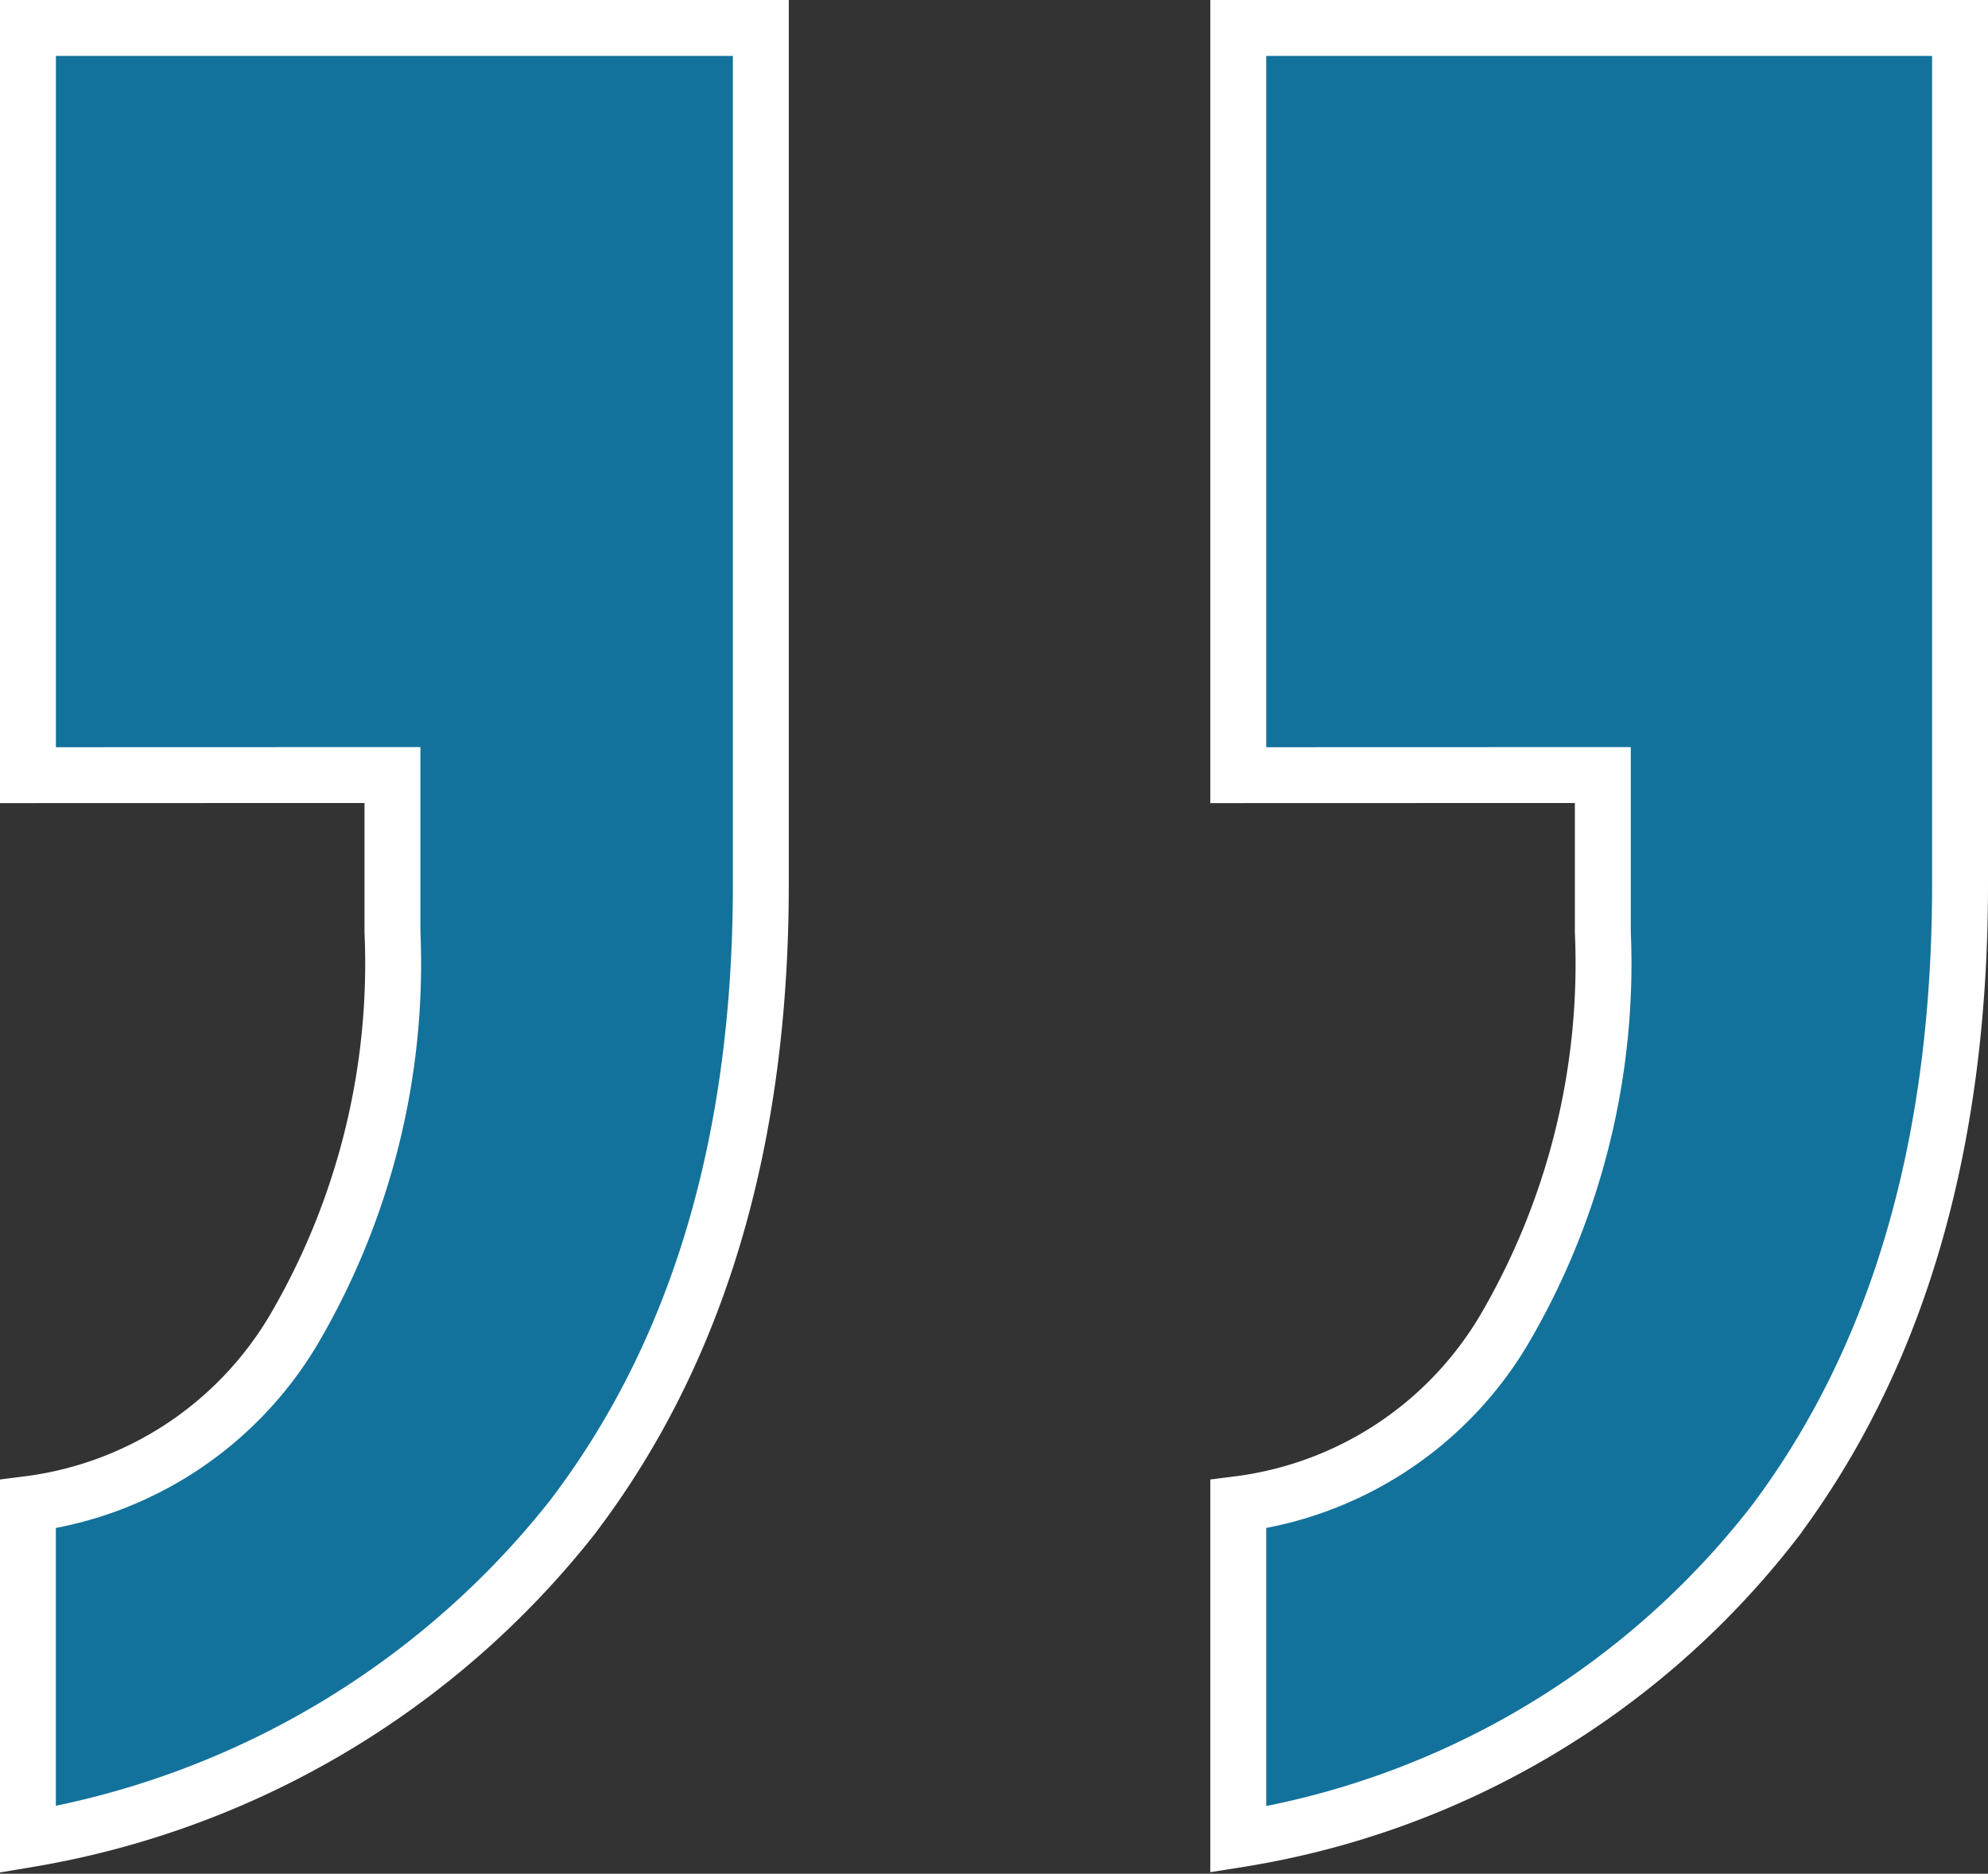 <svg xmlns="http://www.w3.org/2000/svg" width="35.489" height="33.454" viewBox="0 0 35.489 33.454">
  <rect x="0" y="0" width="35.489" height="33.454" fill="#333333" stroke="none"/>
  <path id="inverted_commas" data-name="inverted commas" d="M20.677-55.515v13.341H7.792V-57.467q0-6.963,3.319-11.388a15.094,15.094,0,0,1,9.566-5.662v5.987a6.457,6.457,0,0,0-4.751,3.124,12.921,12.921,0,0,0-1.757,7.093v2.8Zm21.606,0v13.341H29.2V-57.467q0-6.9,3.384-11.323a15.672,15.672,0,0,1,9.7-5.727v5.987a6.457,6.457,0,0,0-4.751,3.124,12.921,12.921,0,0,0-1.757,7.093v2.8Z" transform="translate(42.782 -41.675) rotate(180)" fill="#13729b" stroke="#fff" stroke-width="0.998"/>
</svg>
